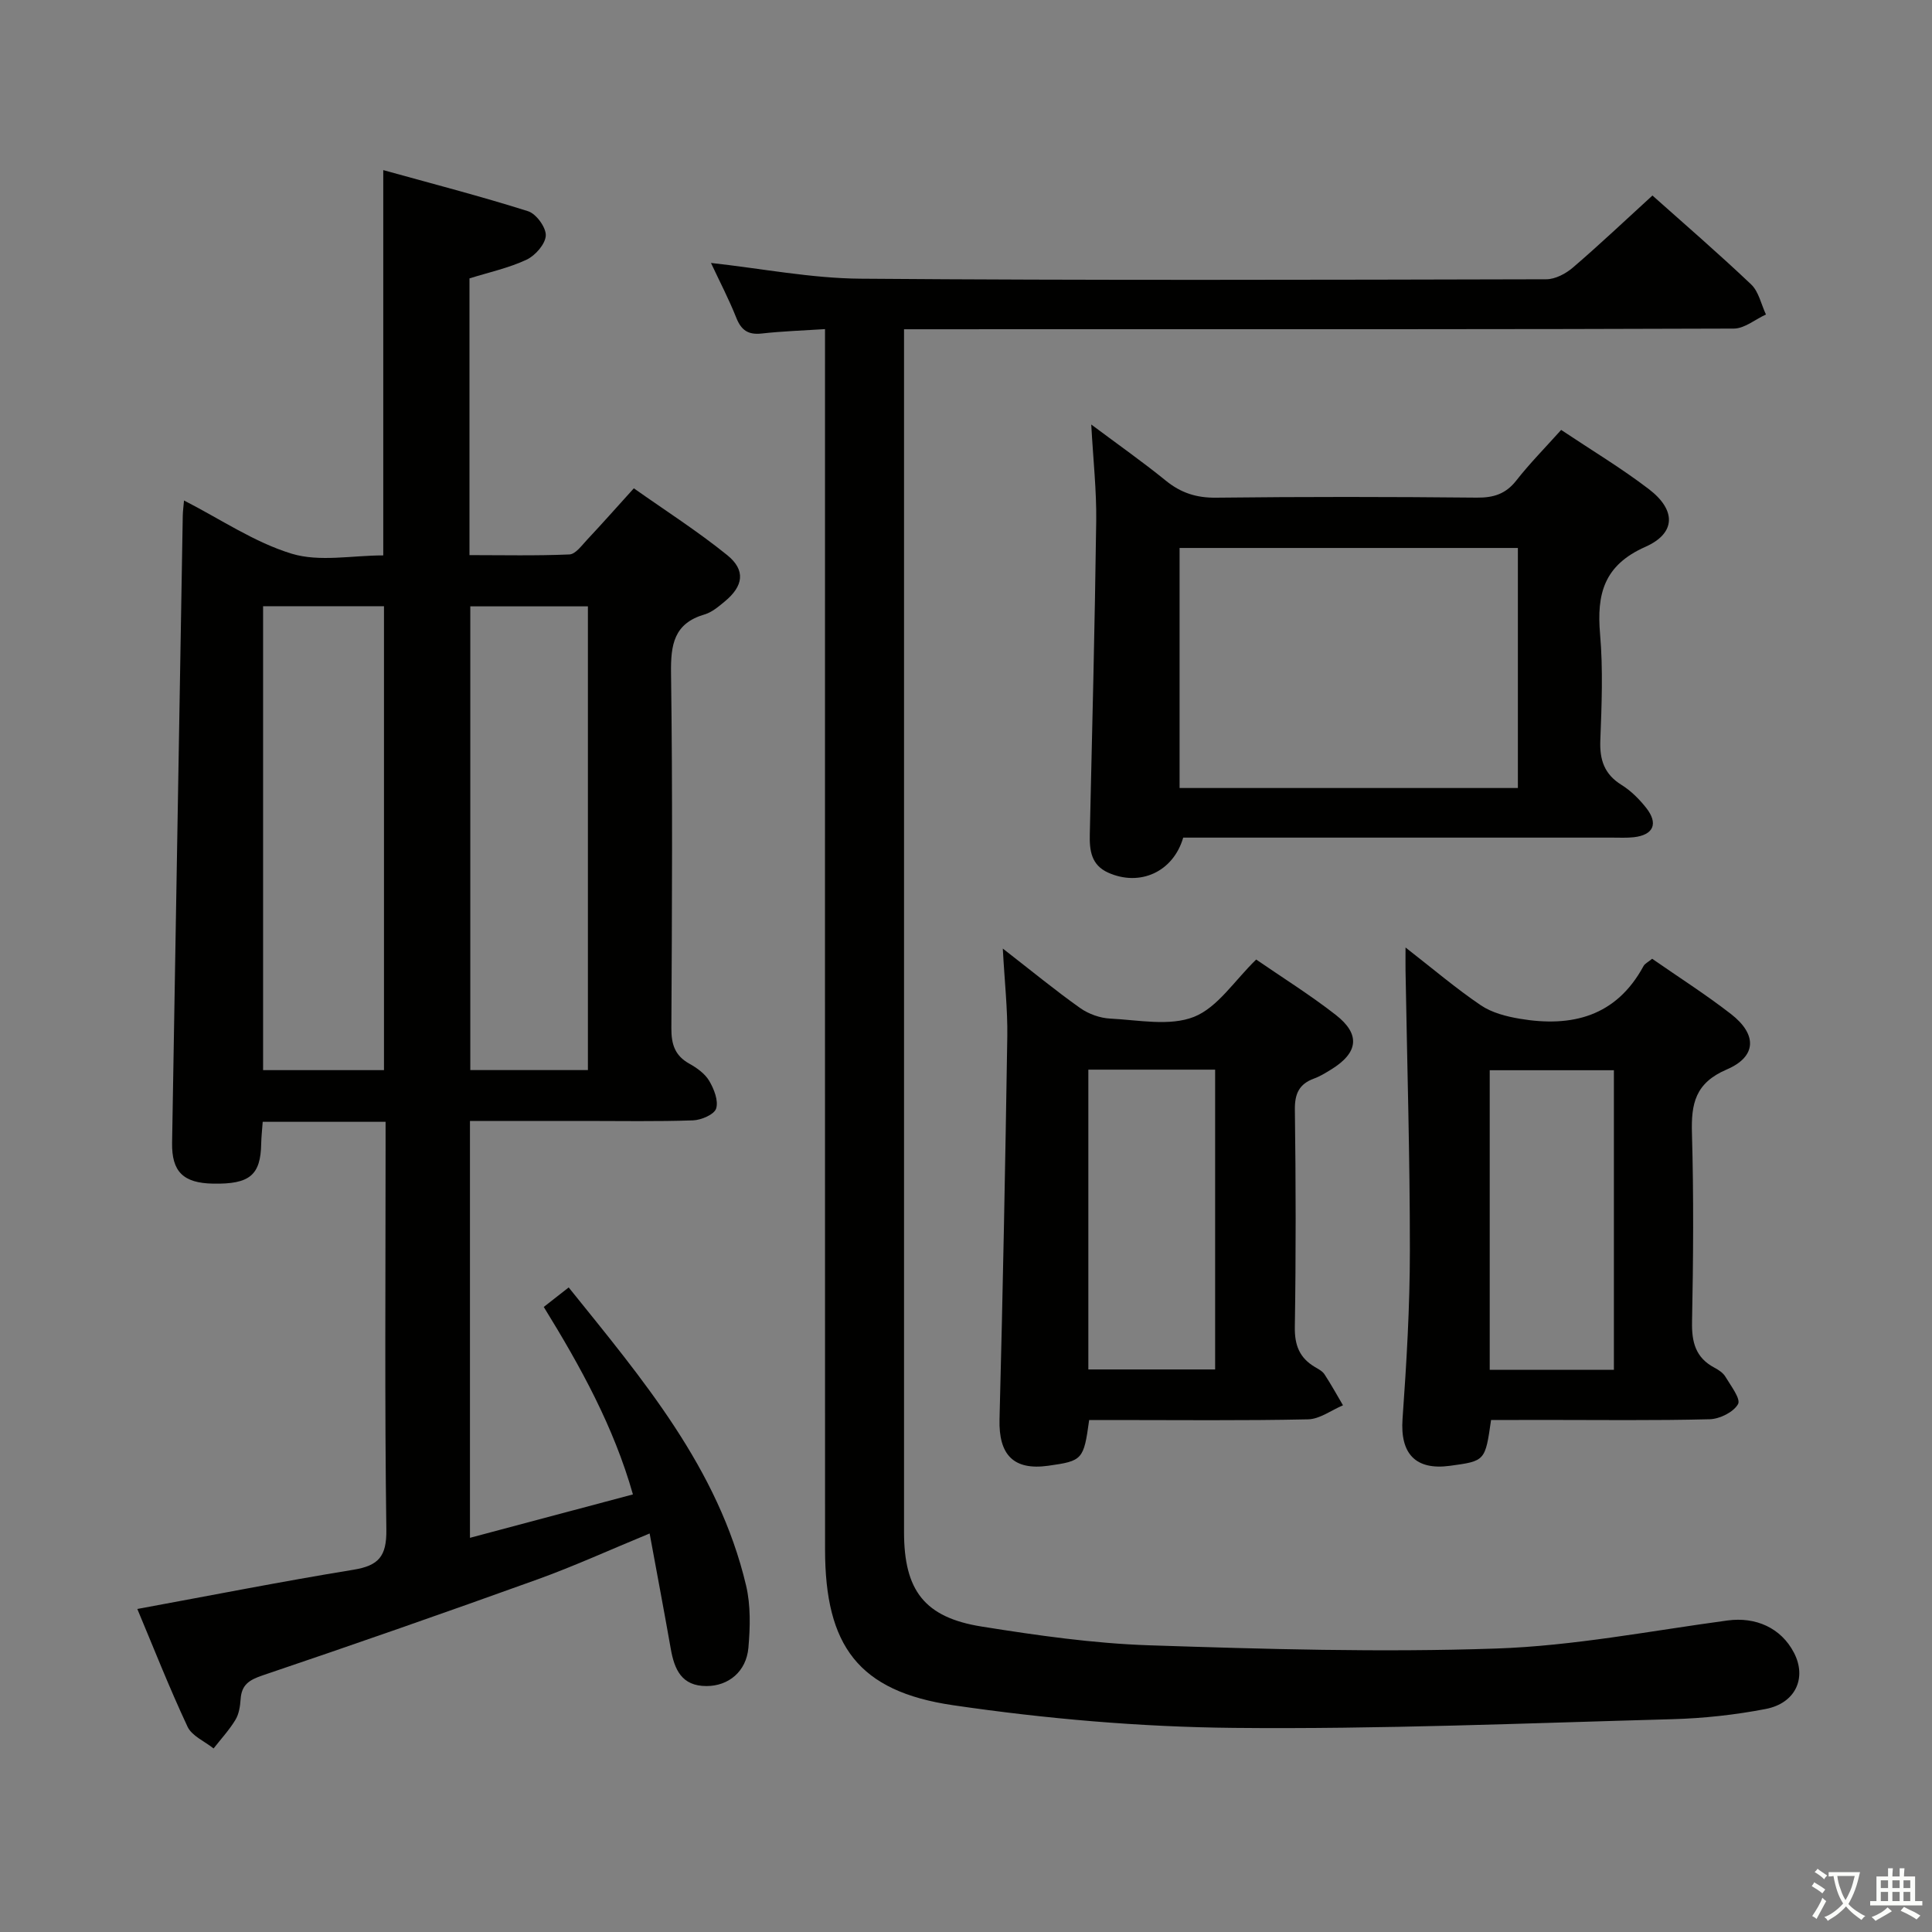 <svg enable-background="new 0 0 400 400" viewBox="0 0 400 400" xmlns="http://www.w3.org/2000/svg"><rect x="0" y="0" width="400" height="400" fill="#808080" stroke="none"/><path d="m377.9 391.2c-.2.3-.4.5-.6.8-.7-.6-1.4-1-2.2-1.5.2-.3.4-.5.5-.8.6.4 1.4.8 2.3 1.5zm-1.8 6.1c-.2-.2-.5-.4-.9-.6.4-.6.8-1.2 1.2-1.9s.7-1.3.9-1.9c.3.3.5.5.8.7-.7 1.3-1.4 2.6-2 3.7zm2.2-9c-.3.3-.5.5-.6.8-.6-.6-1.3-1.1-2-1.5.3-.3.5-.5.6-.7.6.5 1.3.9 2 1.4zm.3.2v-.9h2 4.5c-.3 1.3-.6 2.5-1 3.6s-.9 2.1-1.4 3c.4.5 1 1 1.6 1.4s1.2.8 1.9 1.1c-.3.2-.5.4-.8.8-.4-.3-1-.7-1.6-1.2s-1.2-1.1-1.6-1.6c-.5.6-1.1 1.1-1.7 1.6s-1.4.9-2.1 1.4c-.1-.3-.3-.5-.7-.8.6-.2 1.2-.5 1.9-1s1.4-1.1 2-1.8c-.5-.8-.9-1.6-1.2-2.5s-.6-2-.8-3.2c-.4.1-.7.1-1 .1zm2.5 2.7c.3 1 .7 1.7 1 2.2.3-.5.6-1.1 1-2s.6-1.9.9-3h-3.2-.4c.1.9.3 1.8.7 2.8z" fill="#fbfcfa"/><path d="m396.5 388.5v1.5 3.6h1.5v.9c-.4 0-1 0-1.7 0h-7.9c-.5 0-.9 0-1.2 0v-.9h1.3v-3.5c0-.7 0-1.2 0-1.6h2.4c0-.8 0-1.4 0-1.7h1c0 .3-.1.8-.1 1.7h1.5c0-.8 0-1.4 0-1.7h1c0 .3-.1.9-.1 1.7zm-8.2 9.2c-.2-.3-.5-.5-.8-.8.8-.3 1.4-.6 1.9-.9s1-.7 1.4-1.1c.3.3.6.5.9.8-1.6 1-2.8 1.6-3.4 2zm2.6-6.8v-1.6h-1.5v1.6zm0 2.7v-1.9h-1.5v1.9zm2.4-2.7v-1.6h-1.5v1.6zm0 2.7v-1.9h-1.5v1.9zm.2 2 .7-.8c.4.2.9.5 1.6.8s1.3.7 1.8 1c-.3.3-.5.5-.8.8-.4-.3-1.5-1-3.3-1.8zm2-4.7v-1.6h-1.4v1.6zm0 2.7v-1.9h-1.4v1.9z" fill="#fbfcfa"/><g fill="#010100"><path d="m79.83 232.26c-8.86 0-16.97 0-25.44 0-.11 1.6-.28 3.04-.31 4.48-.11 6.56-2.36 8.46-9.96 8.32-6.2-.11-8.59-2.49-8.49-8.49.73-43.28 1.47-86.56 2.21-129.84.02-.95.16-1.91.26-3.11 7.6 3.89 14.58 8.67 22.3 11.02 5.77 1.75 12.5.35 18.95.35 0-26.47 0-52.52 0-79.77 10.12 2.81 20.14 5.4 29.98 8.51 1.68.53 3.74 3.35 3.67 5.03-.08 1.77-2.17 4.15-3.97 5-3.69 1.73-7.78 2.61-11.83 3.88v57.29c6.87 0 13.8.16 20.7-.14 1.27-.06 2.56-1.88 3.67-3.06 3.07-3.27 6.04-6.63 9.66-10.63 6.5 4.59 13.19 8.87 19.33 13.83 3.87 3.13 3.36 6.41-.51 9.6-1.27 1.05-2.64 2.23-4.17 2.68-6.35 1.86-7.03 6.23-6.95 12.15.34 24.49.2 49 .07 73.5-.02 3.34.72 5.7 3.73 7.37 1.57.87 3.23 2.07 4.11 3.56.99 1.68 1.94 4.09 1.43 5.72-.39 1.23-3.08 2.39-4.78 2.45-7.49.26-15 .12-22.5.12-7.8 0-15.59 0-23.69 0v86.31c11.18-2.98 22.16-5.91 33.74-8.99-3.98-14.02-10.82-26.42-18.46-38.81 1.69-1.32 3.23-2.52 5.16-4.04 15.27 18.99 30.98 37.39 36.73 61.72.97 4.11.85 8.62.48 12.88-.44 4.95-4.14 7.93-8.67 7.93-5.18.01-6.66-3.46-7.41-7.74-1.37-7.77-2.84-15.53-4.37-23.85-8.26 3.4-15.63 6.77-23.23 9.51-18.9 6.81-37.87 13.44-56.9 19.87-2.77.94-4.35 1.93-4.55 4.9-.1 1.47-.34 3.1-1.08 4.31-1.28 2.11-2.99 3.96-4.52 5.92-1.84-1.48-4.49-2.58-5.39-4.5-3.79-8.09-7.06-16.42-10.4-24.38 15.18-2.79 29.92-5.7 44.74-8.12 5.21-.85 6.89-2.76 6.82-8.28-.36-26.16-.16-52.33-.16-78.5 0-1.82 0-3.62 0-5.96zm-.33-10.7c0-32.37 0-64.12 0-96.05-8.56 0-16.78 0-25.03 0v96.05zm42.22-.01c0-32.14 0-64 0-96.01-8.32 0-16.36 0-24.35 0v96.01z"/><path d="m187.17 68.17v6.03 242.99c0 12.07 4.21 17.68 16.07 19.57 11.47 1.83 23.06 3.49 34.64 3.88 23.96.79 47.97 1.49 71.91.67 16.01-.54 31.94-3.66 47.89-5.81 5.82-.78 11.05 1.52 13.73 6.66 2.71 5.19.38 10.47-5.86 11.67-6.34 1.22-12.84 1.93-19.3 2.11-30.28.83-60.57 2.1-90.85 1.8-19.38-.19-38.88-1.88-58.06-4.69-19.65-2.87-26.51-12.34-26.52-32.23-.03-81.83-.01-163.66-.01-245.49 0-2.14 0-4.28 0-7.19-4.67.3-8.91.44-13.1.91-2.79.31-4.24-.66-5.27-3.26-1.52-3.83-3.44-7.5-5.24-11.35 10.59 1.17 20.76 3.18 30.94 3.26 47.33.37 94.66.23 141.99.12 1.87 0 4.06-1.16 5.54-2.44 5.54-4.75 10.84-9.78 16.45-14.9 6.4 5.71 13.58 11.9 20.44 18.41 1.57 1.49 2.07 4.12 3.06 6.22-2.22 1.02-4.43 2.91-6.65 2.92-46.16.17-92.33.13-138.49.13-10.8.01-21.62.01-33.31.01z"/><path d="m323.22 89.01c6.35 4.24 12.5 7.93 18.16 12.26 5.64 4.31 5.67 9.11-.73 11.95-8.61 3.82-10.09 9.79-9.37 18.09.63 7.27.33 14.65.05 21.97-.16 4.04.82 7.01 4.39 9.23 1.94 1.2 3.66 2.93 5.09 4.73 2.59 3.28 1.53 5.64-2.56 6.1-1.48.16-2.99.08-4.49.08-27.65 0-55.3 0-82.95 0-1.98 0-3.97 0-5.84 0-2.07 7.11-8.97 10.2-15.54 7.25-3.49-1.57-3.88-4.57-3.8-7.93.5-21.63 1.04-43.25 1.33-64.88.08-6.28-.62-12.56-1.03-19.97 5.55 4.15 10.61 7.7 15.41 11.6 3.13 2.55 6.35 3.6 10.45 3.55 17.99-.21 35.98-.19 53.97-.01 3.46.03 5.96-.75 8.14-3.5 2.74-3.51 5.9-6.71 9.32-10.52zm-79 74.14h70.04c0-16.85 0-33.25 0-49.7-23.52 0-46.71 0-70.04 0z"/><path d="m207.62 196.39c6.04 4.69 10.9 8.69 16.01 12.31 1.75 1.24 4.12 2.09 6.26 2.19 5.81.29 12.27 1.63 17.31-.36 4.91-1.95 8.38-7.51 12.88-11.87 5.35 3.69 11.12 7.29 16.46 11.45 5.19 4.04 4.69 7.86-.96 11.33-1.13.69-2.28 1.41-3.52 1.86-3.1 1.13-4.02 3.16-3.97 6.48.2 14.99.23 29.98-.01 44.97-.06 3.78.98 6.39 4.15 8.27.71.42 1.55.85 1.98 1.5 1.37 2.09 2.58 4.28 3.84 6.43-2.41 1.02-4.81 2.86-7.24 2.91-13.49.29-26.98.14-40.47.14-1.64 0-3.27 0-4.84 0-1.13 8.22-1.36 8.47-8.48 9.47-7.18 1-10.27-2.27-10.08-9.62.69-26.42 1.2-52.86 1.61-79.29.08-5.62-.56-11.25-.93-18.17zm43.96 87.14c0-20.84 0-41.38 0-62.07-8.93 0-17.51 0-26.25 0v62.07z"/><path d="m308.71 294c-1.22 8.49-1.22 8.49-8.51 9.48-7.16.97-10.33-2.54-9.82-9.7.83-11.61 1.52-23.26 1.52-34.89.01-19.31-.57-38.62-.9-57.93-.02-1.28 0-2.56 0-4.79 5.65 4.39 10.43 8.47 15.6 11.97 2.28 1.54 5.27 2.31 8.05 2.78 10.79 1.82 19.96-.46 25.62-10.9.28-.52.96-.83 1.79-1.52 5.49 3.82 11.1 7.39 16.33 11.45 5.42 4.21 5.35 8.8-.88 11.47-6.54 2.8-7.39 7.08-7.21 13.22.37 12.99.28 26 .02 38.99-.09 4.23.72 7.45 4.61 9.52.87.46 1.82 1.08 2.3 1.89 1.11 1.86 3.22 4.59 2.61 5.67-.94 1.66-3.78 3.07-5.86 3.13-11.49.29-22.99.14-34.49.14-3.63.02-7.25.02-10.78.02zm-.28-10.39h25.71c0-20.86 0-41.5 0-62.03-8.84 0-17.23 0-25.71 0z"/></g></svg>